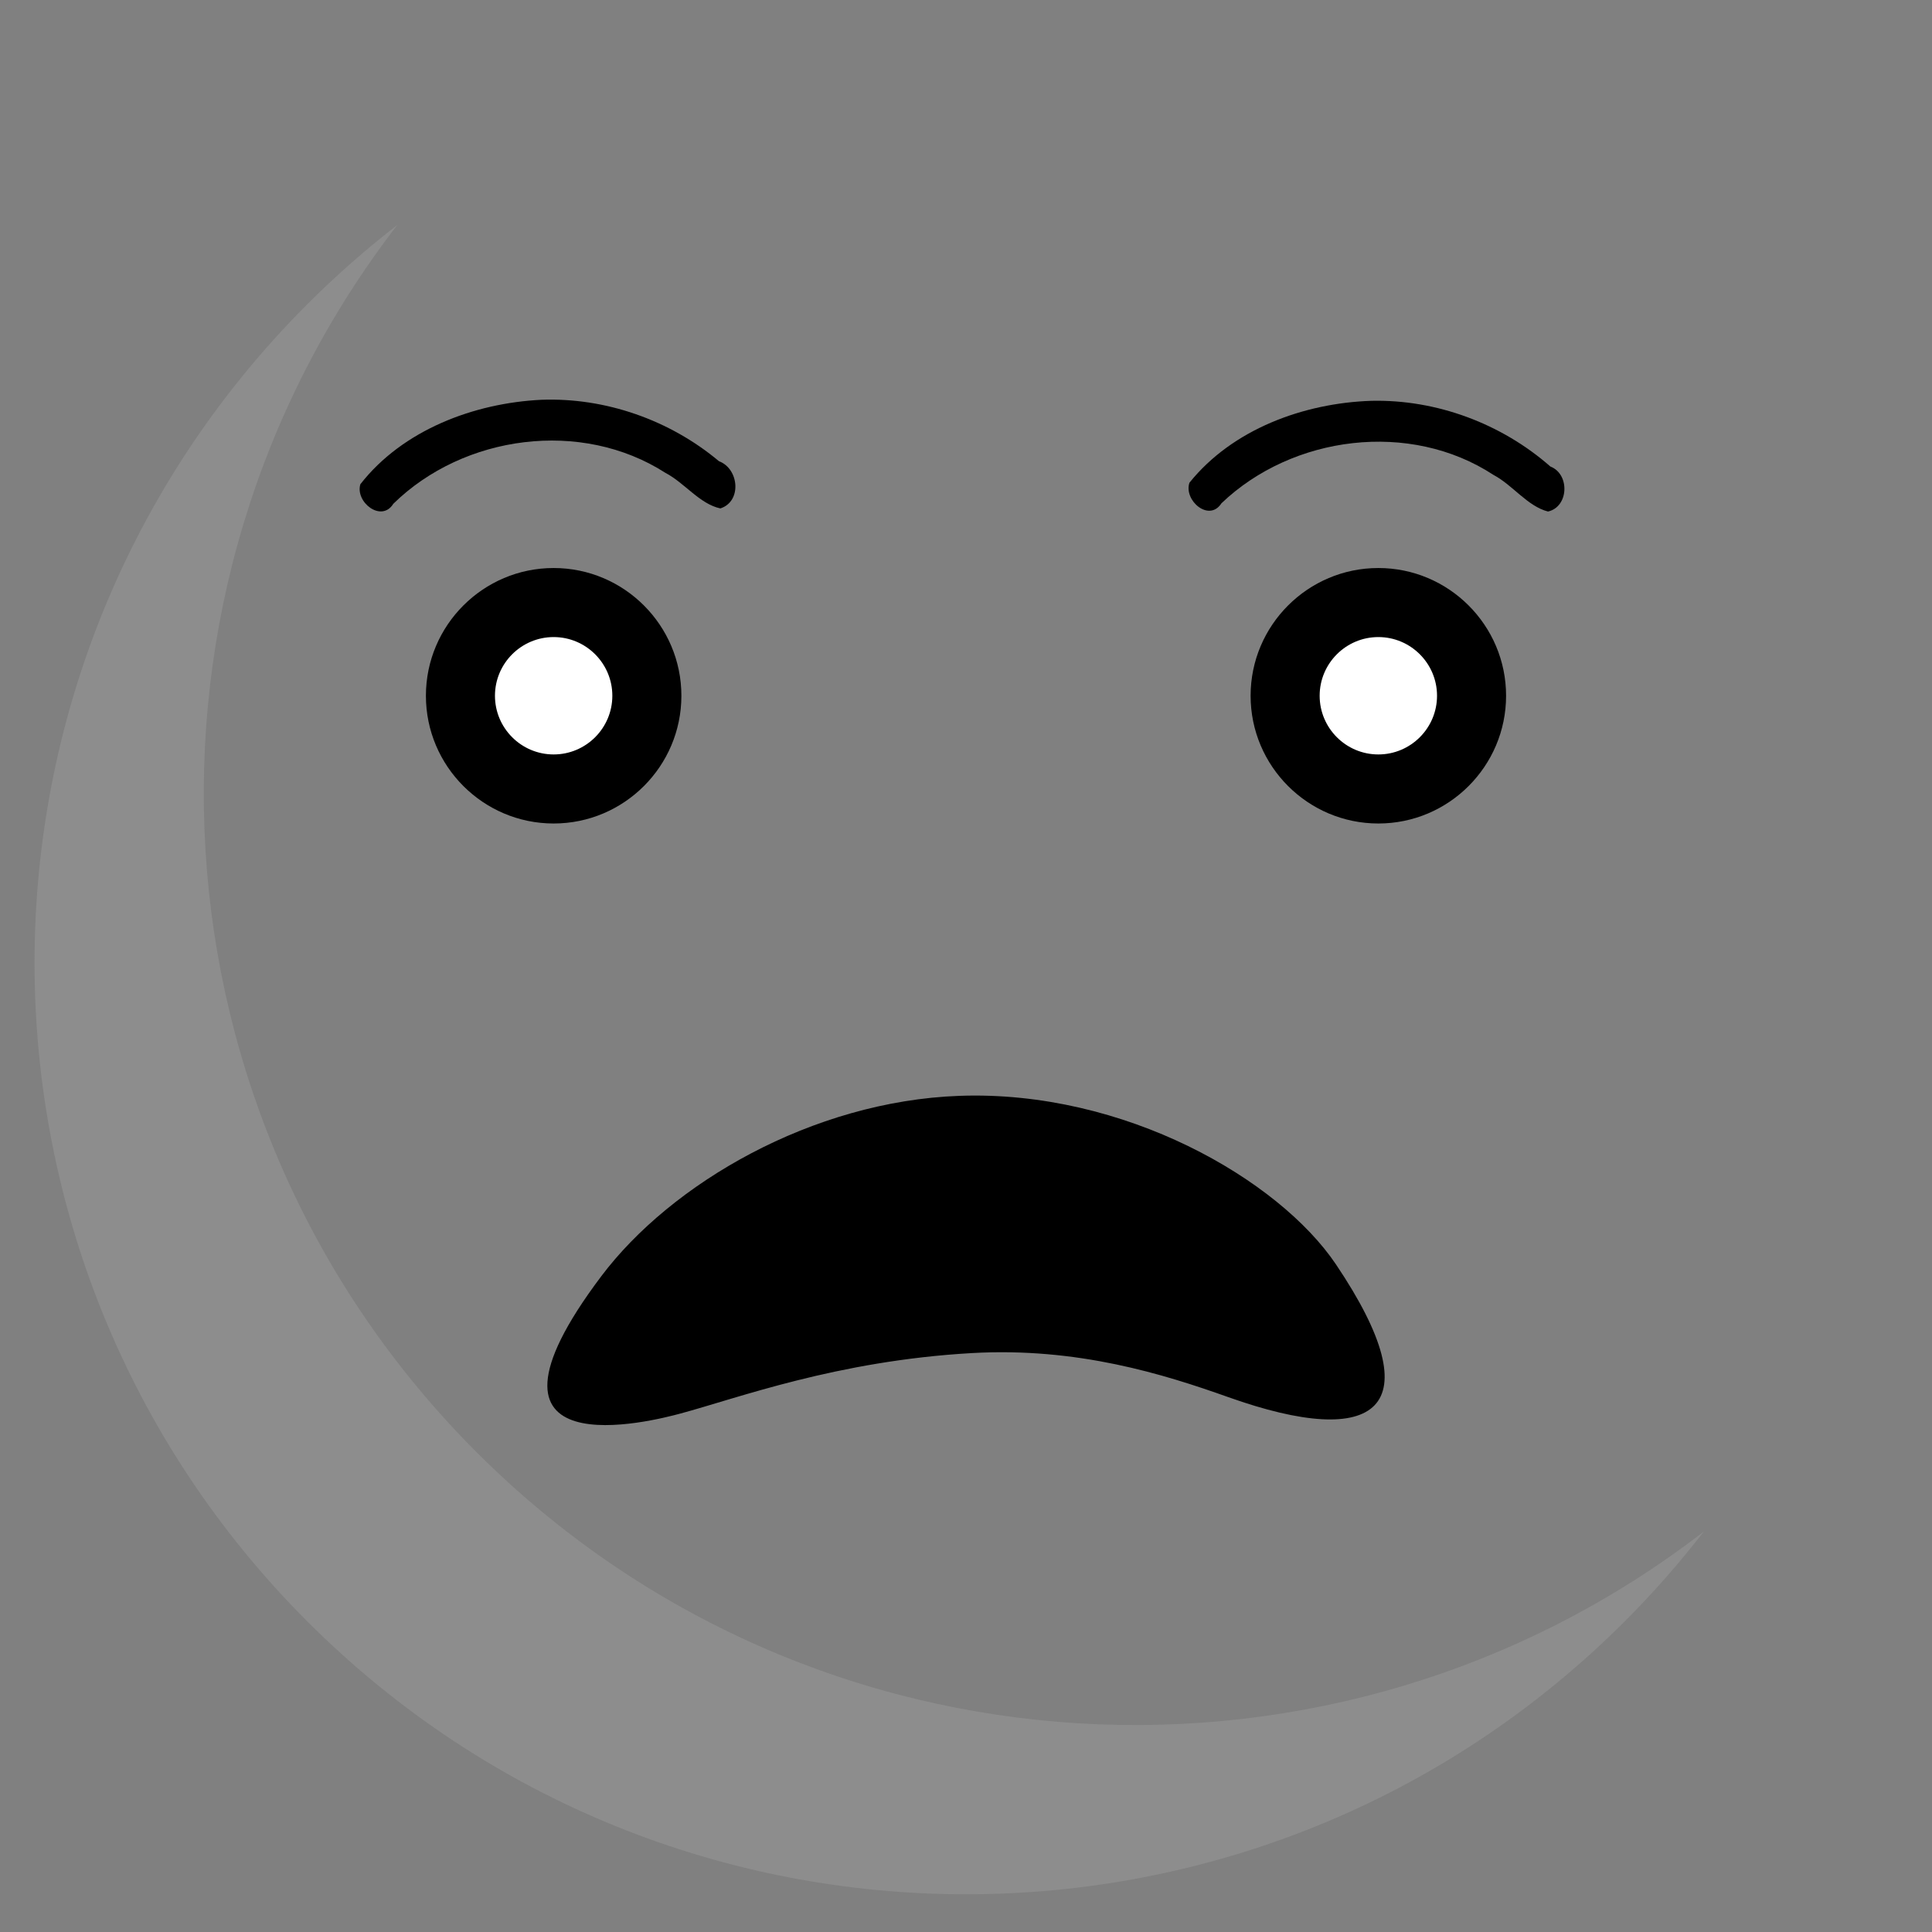 <?xml version="1.0" encoding="UTF-8" standalone="no"?>
<svg xmlns="http://www.w3.org/2000/svg" version="1.1" id="Layer_1" x="0px" y="0px" viewBox="0 0 512 512" style="enable-background:new 0 0 512 512;" xml:space="preserve">
	<rect x="0" y="0" width="512" height="512" fill="#808080" stroke="none"/>
	<path style="opacity:0.3;fill:#aaaaaa" d="m 126.306,384.851 c -88.801,-88.802 -95.798,-228.426 -20.998,-325.241 -8.286,6.401 -16.258,13.399 -23.858,20.999 -96.401,96.401 -96.401,252.698 0,349.099 96.401,96.401 252.698,96.401 349.099,0 7.599,-7.599 14.597,-15.573 20.999,-23.858 -96.815,74.799 -236.44,67.802 -325.242,-20.999 z" id="path3817" />
	<circle style="fill:#FFFFFF;" cx="146.21" cy="183.137" r="23.536" id="circle3823" />
	<circle style="fill:#FFFFFF;" cx="365.384" cy="183.137" r="23.536" id="circle3825" />
	<path d="M146.723,218.235c18.666,0,33.852-15.186,33.852-33.852s-15.186-33.852-33.852-33.852s-33.852,15.186-33.852,33.852  S128.058,218.235,146.723,218.235z M146.723,168.83c8.576,0,15.553,6.977,15.553,15.553s-6.977,15.553-15.553,15.553  s-15.553-6.977-15.553-15.553S138.148,168.83,146.723,168.83z" id="path3831" />
	<path d="M365.275,218.235c18.666,0,33.852-15.186,33.852-33.852s-15.186-33.852-33.852-33.852s-33.852,15.186-33.852,33.852  S346.609,218.235,365.275,218.235z M365.275,168.83c8.576,0,15.553,6.977,15.553,15.553s-6.977,15.553-15.553,15.553  s-15.553-6.977-15.553-15.553S356.699,168.83,365.275,168.83z" id="path3833" />
	<path style="fill:#000000" d="m 363.424,106.221 c -17.907,0.591 -36.789,7.503 -48.207,21.701 -1.593,4.678 5.205,10.555 8.473,5.461 18.868,-18.031 50.021,-21.995 72.101,-7.523 5.106,2.691 8.968,8.285 14.446,9.703 5.517,-1.239 5.846,-9.917 0.629,-11.931 -12.946,-11.376 -30.189,-17.807 -47.442,-17.41 z" id="path4077"/>
	<path style="fill:#000000" d="m 143.479,105.947 c -17.883,0.865 -36.769,8.011 -47.977,22.375 -1.438,4.737 5.592,10.261 8.729,5.189 18.683,-18.315 49.89,-22.484 72.12,-8.192 5.086,2.648 9.058,8.245 14.556,9.417 5.755,-1.853 4.95,-10.532 -0.377,-12.512 -13.008,-10.906 -30.065,-16.907 -47.051,-16.277 z" id="path4079"/>
	<path style="fill:#000000;stroke-width:8.35" d="m 159.341,338.218 c 18.525,-24.611 55.926,-46.393 94.88,-47.806 43.773,-1.588 84.702,22.186 99.839,44.686 25.956,38.58 10.811,49.166 -28.499,35.176 -17.182,-6.115 -40.077,-13.278 -67.965,-11.696 -35.913,2.037 -62.167,11.987 -77.472,16.078 -6.435,1.72 -60.127,15.829 -20.784,-36.437 z" id="rect4412"/>
</svg>